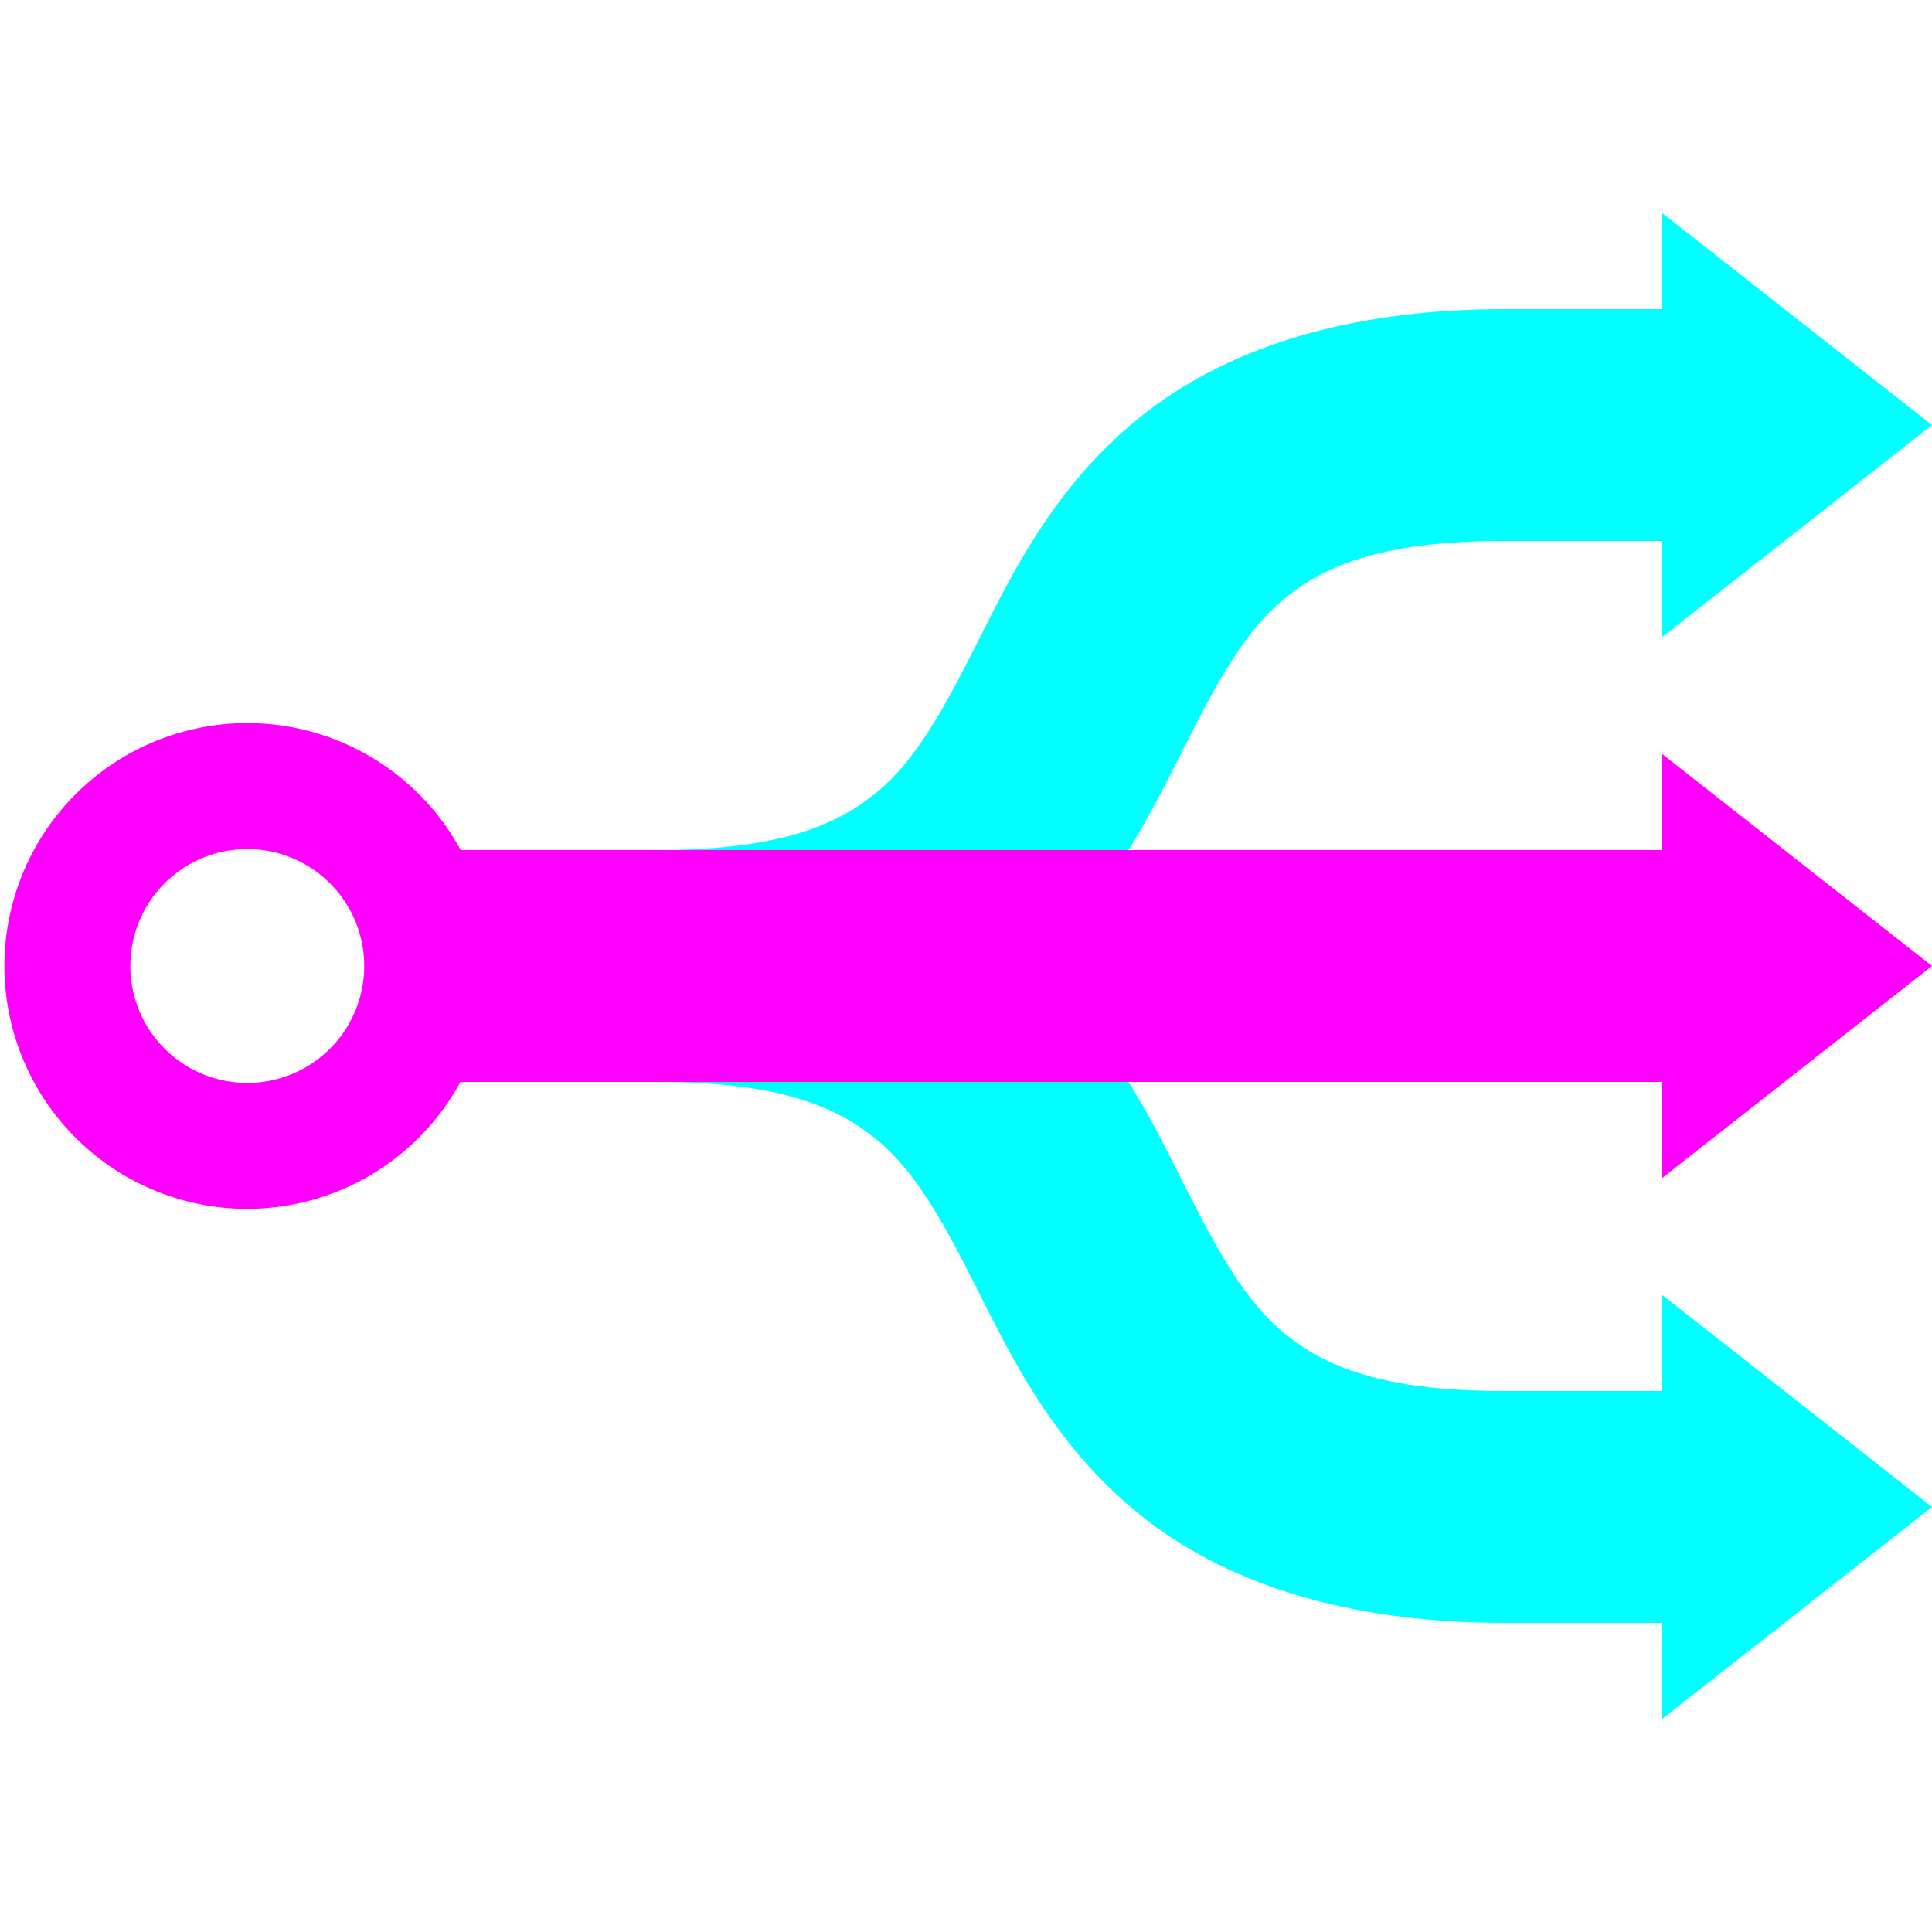 <svg version="1.1" viewBox="0 0 500 500" xmlns="http://www.w3.org/2000/svg"><path d="m430 55v25h-39.914c-42.101-.121-73.722 10.515-95.668 28.48-21.946 17.965-32.643 40.296-41.496 57.848-8.853 17.552-15.885 30.335-25.9 38.617-10.015 8.283-24.515 15.055-57.021 15.055v60c32.507 0 47.006 6.772 57.021 15.055 10.015 8.283 17.048 21.065 25.9 38.617 8.853 17.552 19.55 39.883 41.496 57.848s53.567 28.601 95.668 28.48h39.914v25l70-55-70-55v25h-40.043-.043c-32.734.094-47.419-6.663-57.49-14.908-10.072-8.245-17.102-20.94-25.93-38.441-8.636-17.121-18.974-38.831-39.836-56.65 20.862-17.82 31.2-39.529 39.836-56.65 8.827-17.502 15.858-30.197 25.93-38.441 10.072-8.245 24.756-15.002 57.49-14.908h.043 40.043v25l70-55-70-55z" color="#000000" color-rendering="auto" dominant-baseline="auto" fill="#0ff" image-rendering="auto" shape-rendering="auto" solid-color="#000000" style="font-feature-settings:normal;font-variant-alternates:normal;font-variant-caps:normal;font-variant-ligatures:normal;font-variant-numeric:normal;font-variant-position:normal;isolation:auto;mix-blend-mode:normal;shape-padding:0;text-decoration-color:#000000;text-decoration-line:none;text-decoration-style:solid;text-indent:0;text-orientation:mixed;text-transform:none;white-space:normal"/><path d="m64 187.14a62.858 62.858 0 0 0-62.857 62.857 62.858 62.858 0 0 0 62.857 62.857 62.858 62.858 0 0 0 55.164-32.855h310.84v25l70-55-70-55v25h-310.77a62.858 62.858 0 0 0-55.229-32.859zm0 32.6a30.26 30.26 0 0 1 30.26 30.258 30.26 30.26 0 0 1-30.26 30.26 30.26 30.26 0 0 1-30.26-30.26 30.26 30.26 0 0 1 30.26-30.258z" fill="#f0f"/></svg>
